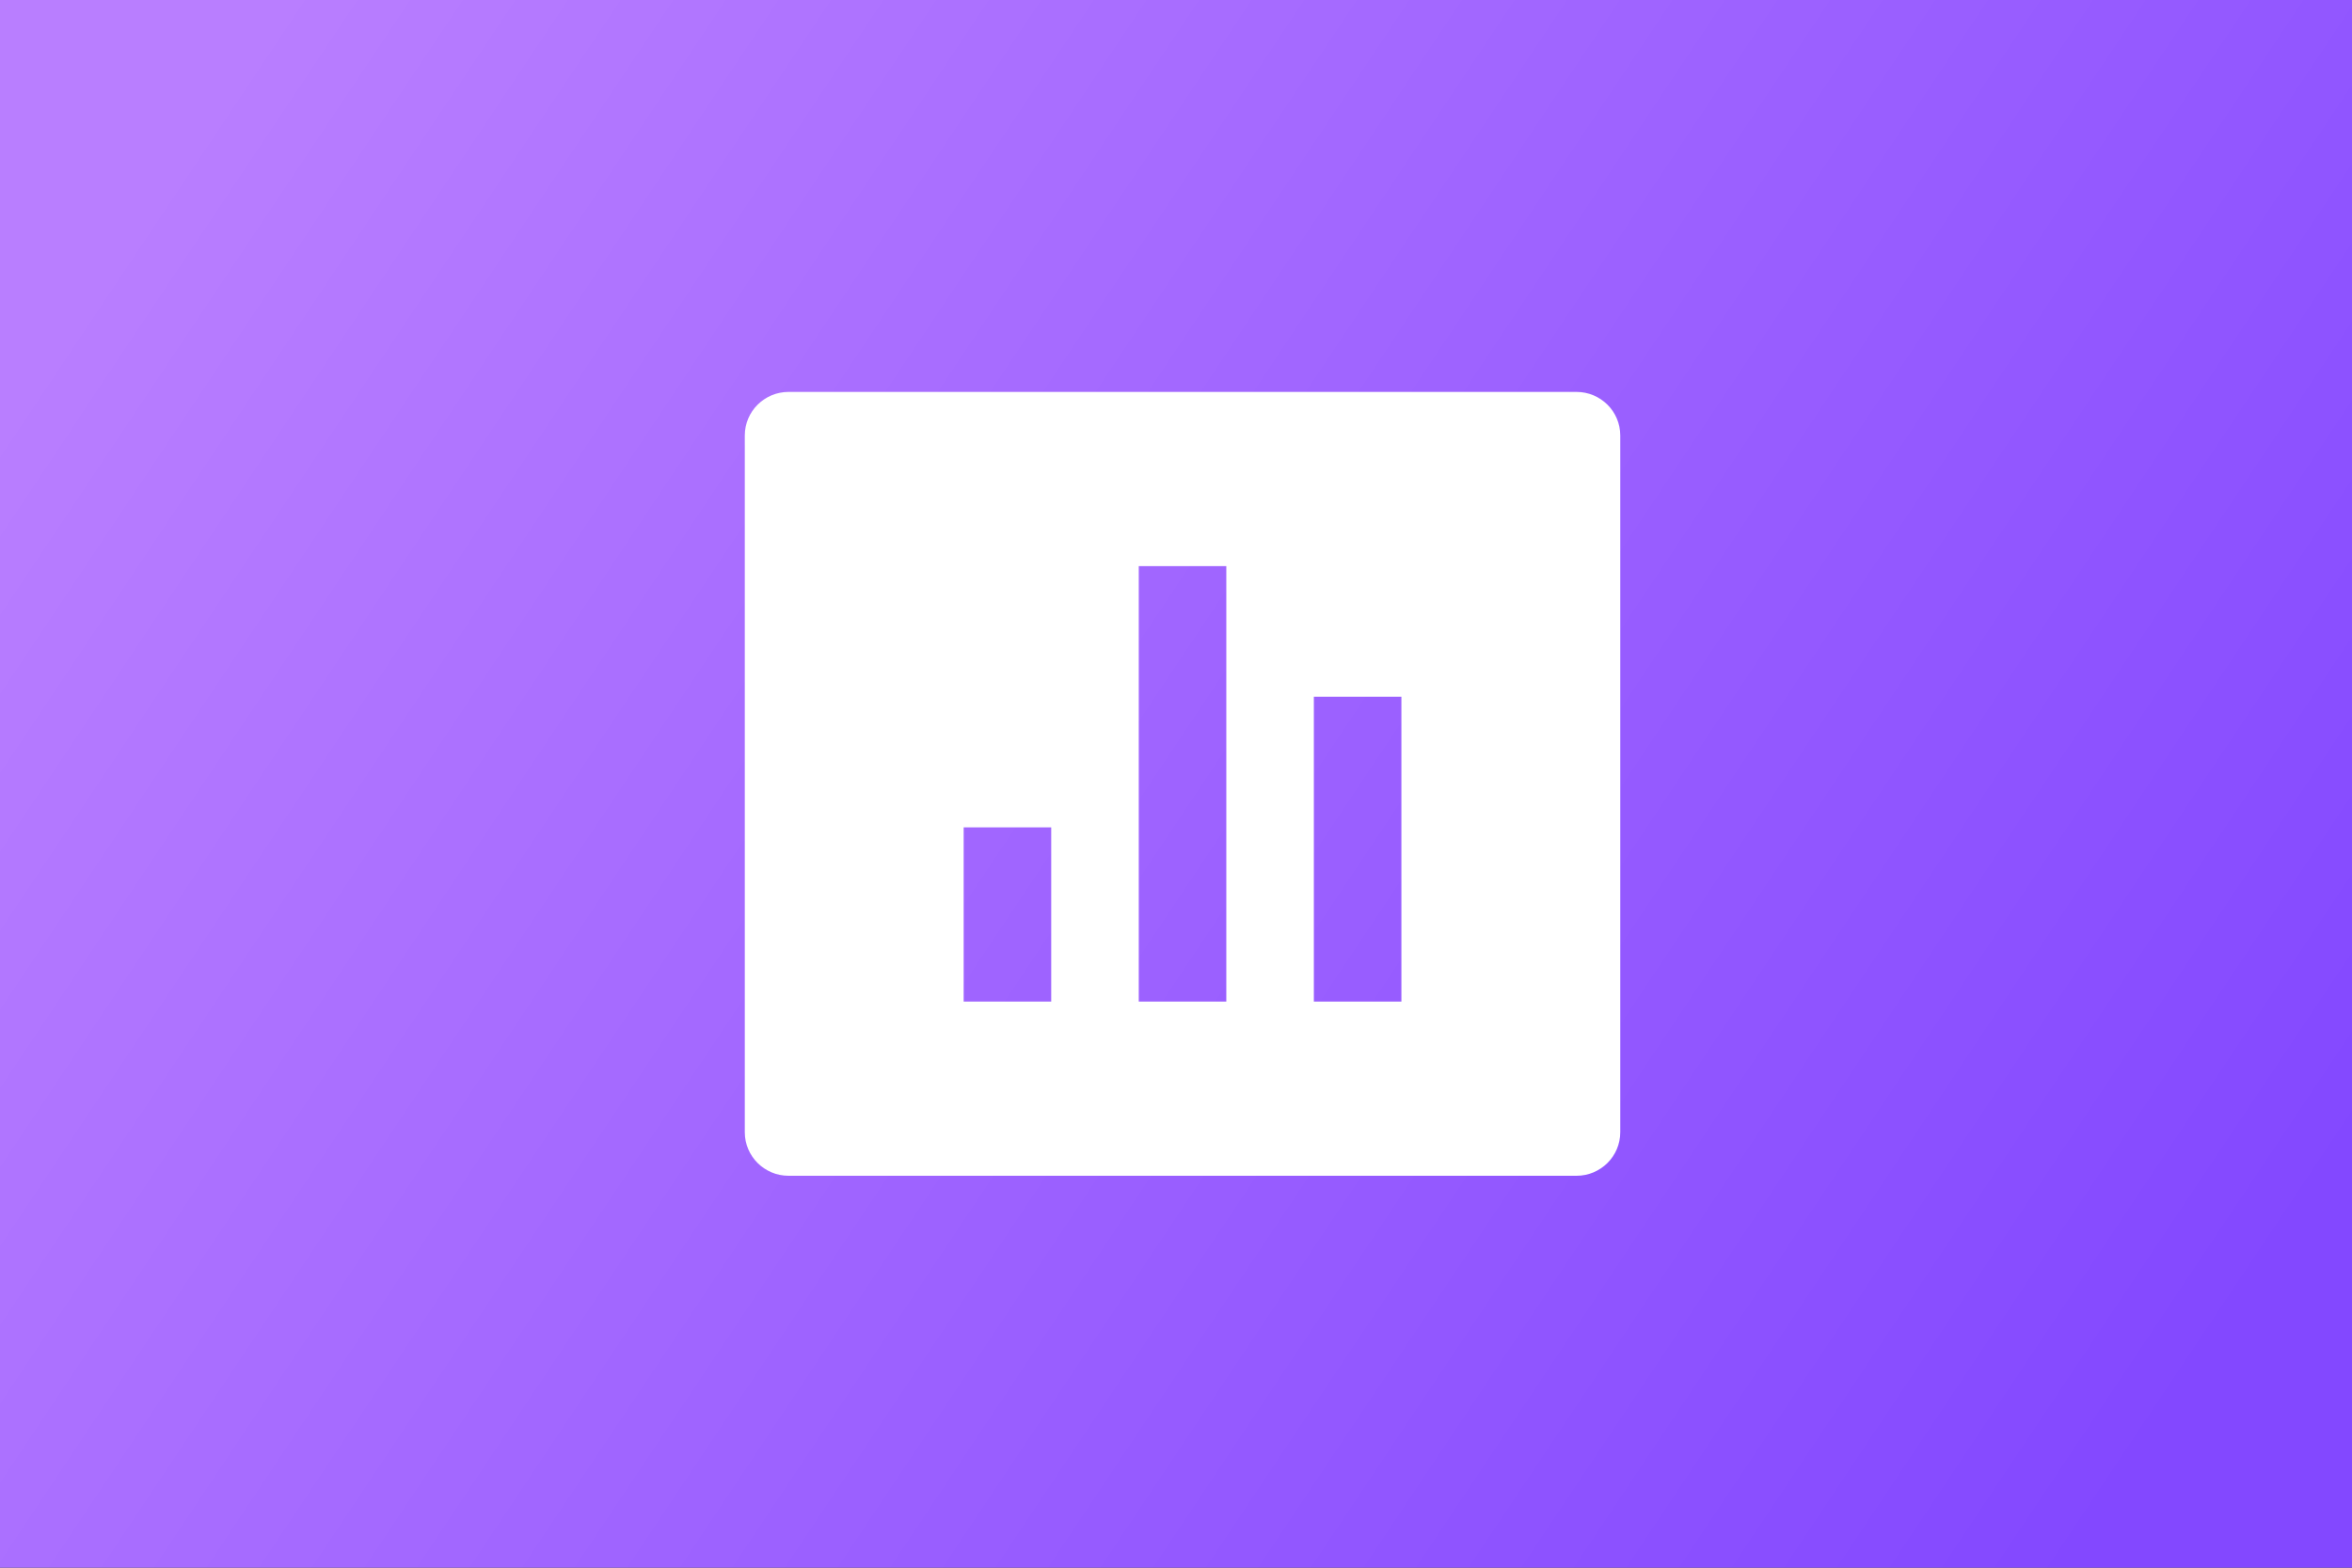 <?xml version="1.0" encoding="UTF-8"?>
<svg width="180px" height="120px" viewBox="0 0 180 120" version="1.1" xmlns="http://www.w3.org/2000/svg" xmlns:xlink="http://www.w3.org/1999/xlink">
    <rect x="0" y="0" width="180" height="120" fill="#333333" stroke="none"/>
    <title>Artboard Copy 5</title>
    <defs>
        <linearGradient x1="0%" y1="27.778%" x2="100%" y2="72.222%" id="linearGradient-1">
            <stop stop-color="#B97EFF" offset="0%"></stop>
            <stop stop-color="#8348FF" offset="100%"></stop>
        </linearGradient>
    </defs>
    <g id="Artboard-Copy-5" stroke="none" stroke-width="1" fill="none" fill-rule="evenodd">
        <rect id="Rectangle" fill="url(#linearGradient-1)" x="0" y="0" width="180" height="120"></rect>
        <g id="Group" transform="translate(50, 20)">
            <polygon id="Path" points="0 0 80 0 80 80 0 80"></polygon>
            <path d="M10.35,10 L70.65,10 C72.5,10 74,11.492 74,13.333 L74,66.667 C74,68.508 72.5,70 70.65,70 L10.35,70 C8.5,70 7,68.508 7,66.667 L7,13.333 C7,11.492 8.5,10 10.35,10 Z M23.75,43.333 L23.75,56.667 L30.45,56.667 L30.45,43.333 L23.75,43.333 Z M37.15,23.333 L37.15,56.667 L43.85,56.667 L43.85,23.333 L37.15,23.333 Z M50.55,33.333 L50.55,56.667 L57.25,56.667 L57.25,33.333 L50.55,33.333 Z" id="Shape" fill="#FFFFFF" fill-rule="nonzero"></path>
        </g>
    </g>
</svg>